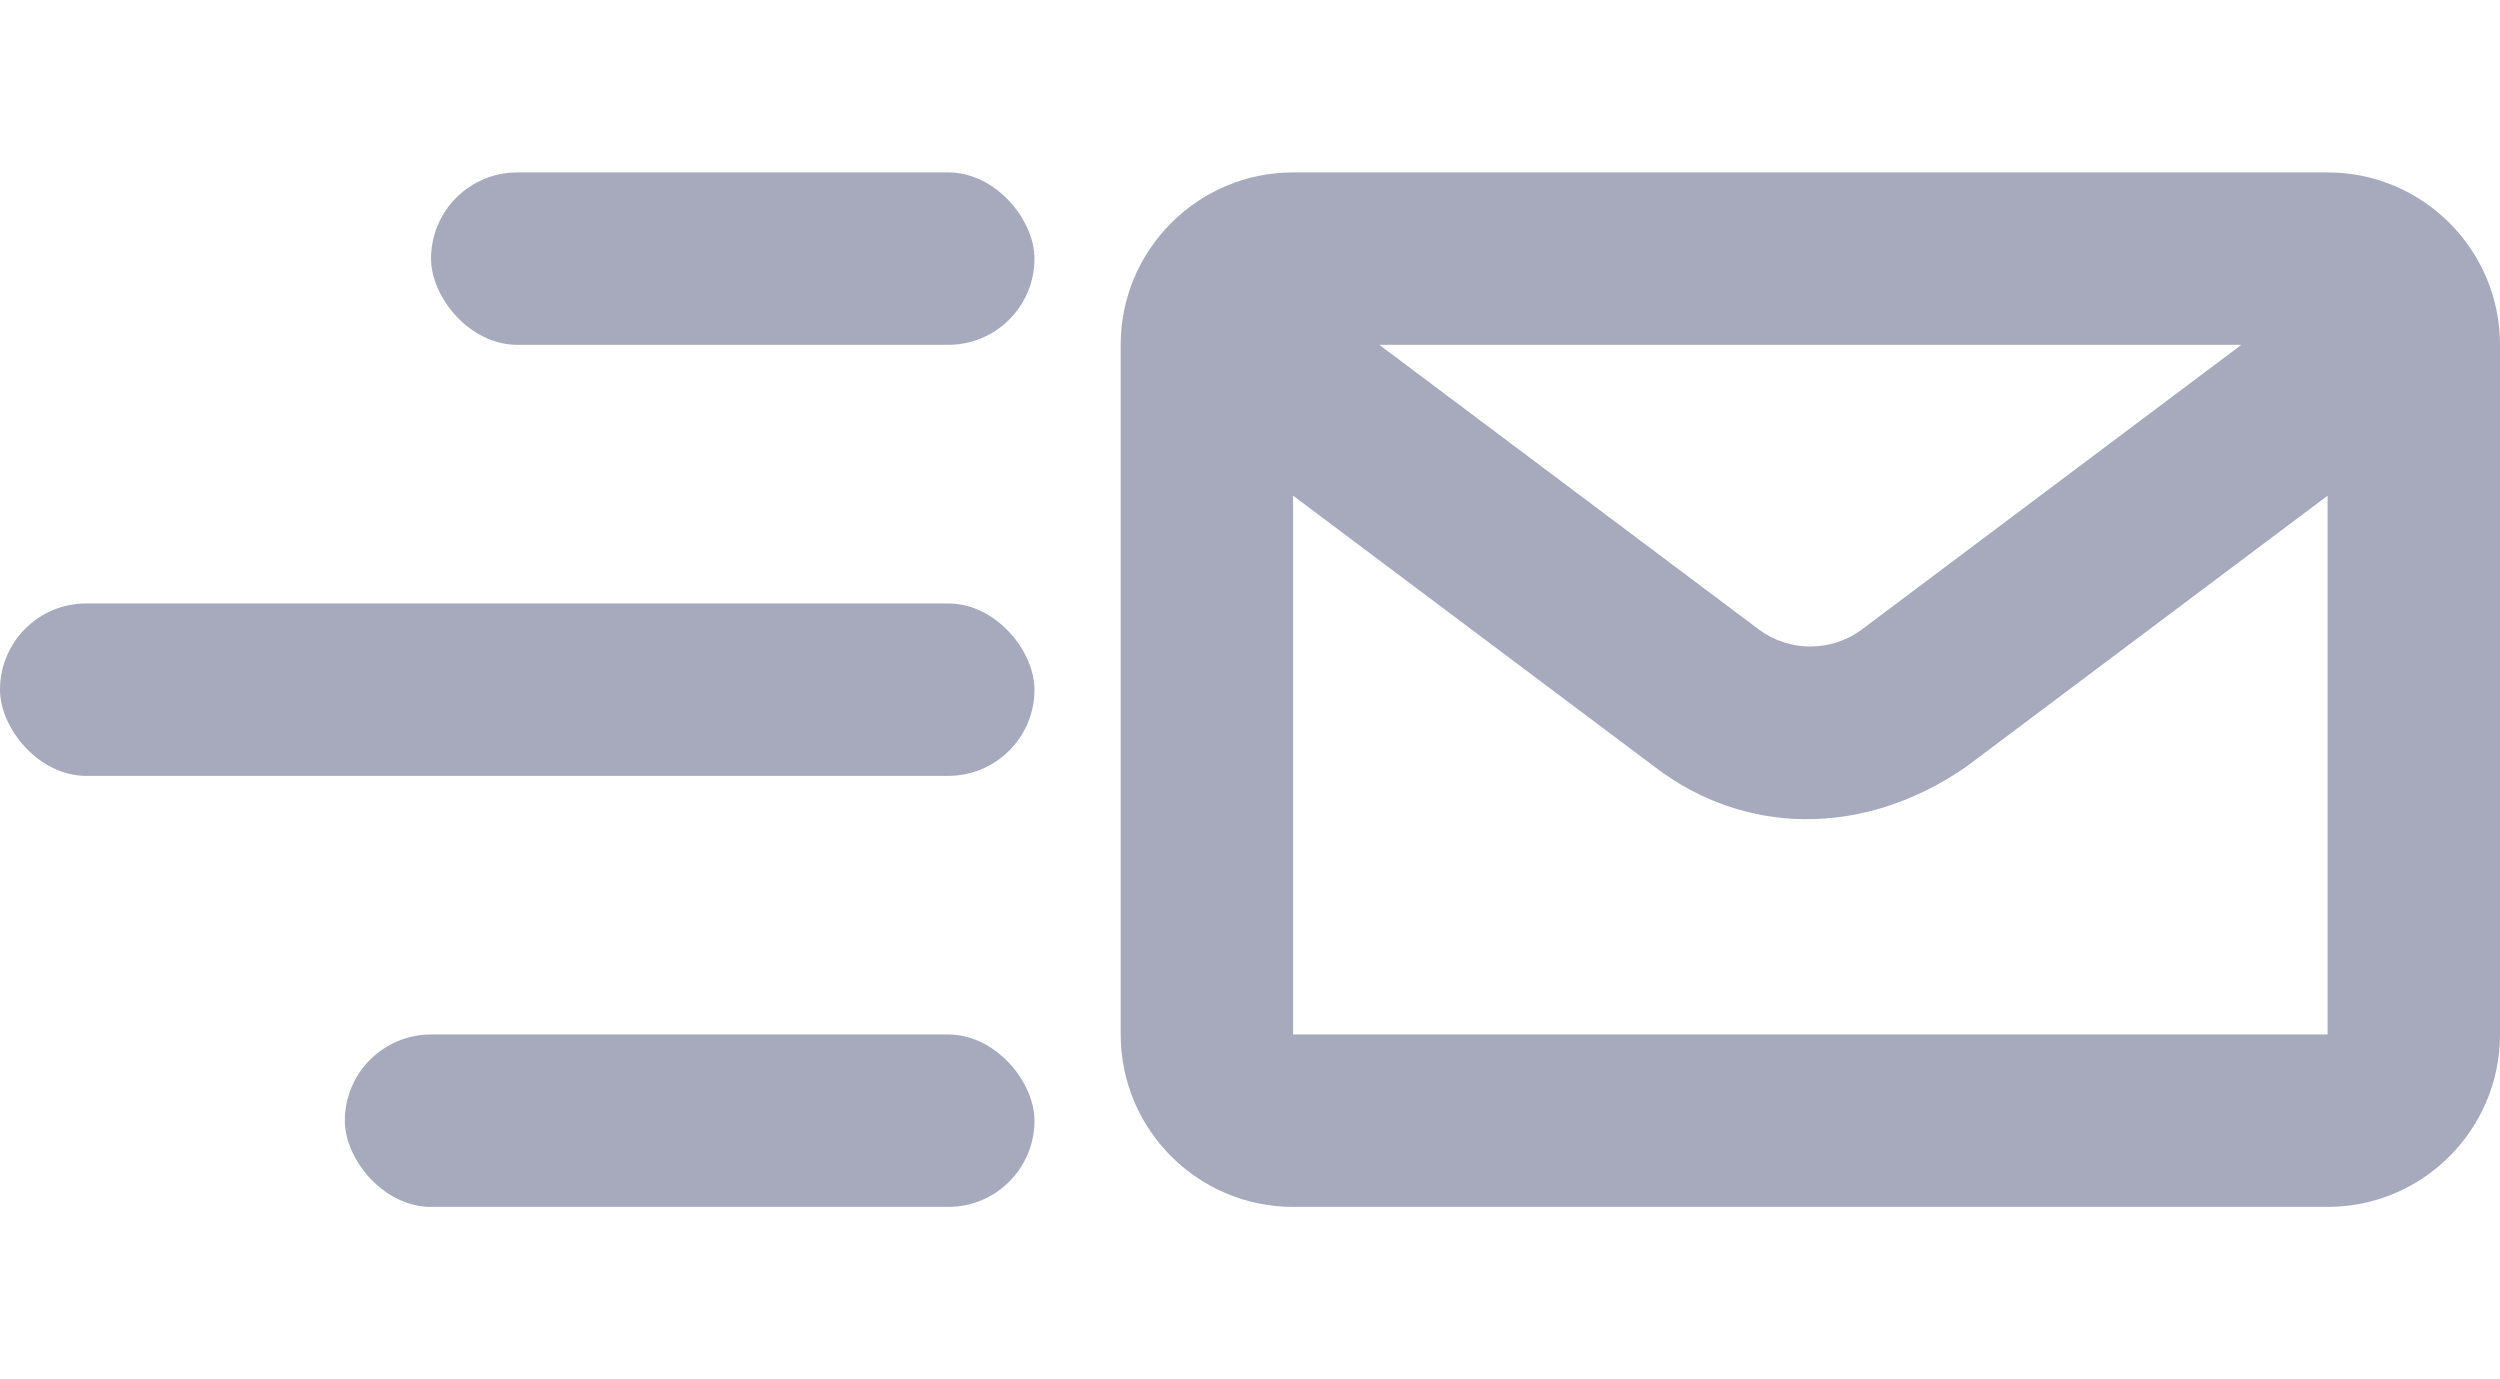 <svg fill="none" height="16px" viewBox="0 0 29 16" width="29px" xmlns="http://www.w3.org/2000/svg">
	<path clip-rule="evenodd" d="M27 2H15C13.896 2 13 2.897 13 4V12C13 13.103 13.896 14 15 14H27C28.104 14 29 13.103 29 12V4C29 2.897 28.104 2 27 2ZM26 4L21.6 7.3C21.247 7.566 20.753 7.566 20.4 7.3L16 4H26ZM15 5.75V12H27V5.75L22.8 8.9C21.609 9.719 20.234 9.688 19.2 8.9L15 5.75Z" fill="#A7A9BC" fill-rule="evenodd" />
	<rect fill="#A7A9BC" height="2" rx="1" width="8" x="4" y="12" />
	<rect fill="#A7A9BC" height="2" rx="1" width="12" y="7" />
	<rect fill="#A7A9BC" height="2" rx="1" width="7" x="5" y="2" />
</svg>